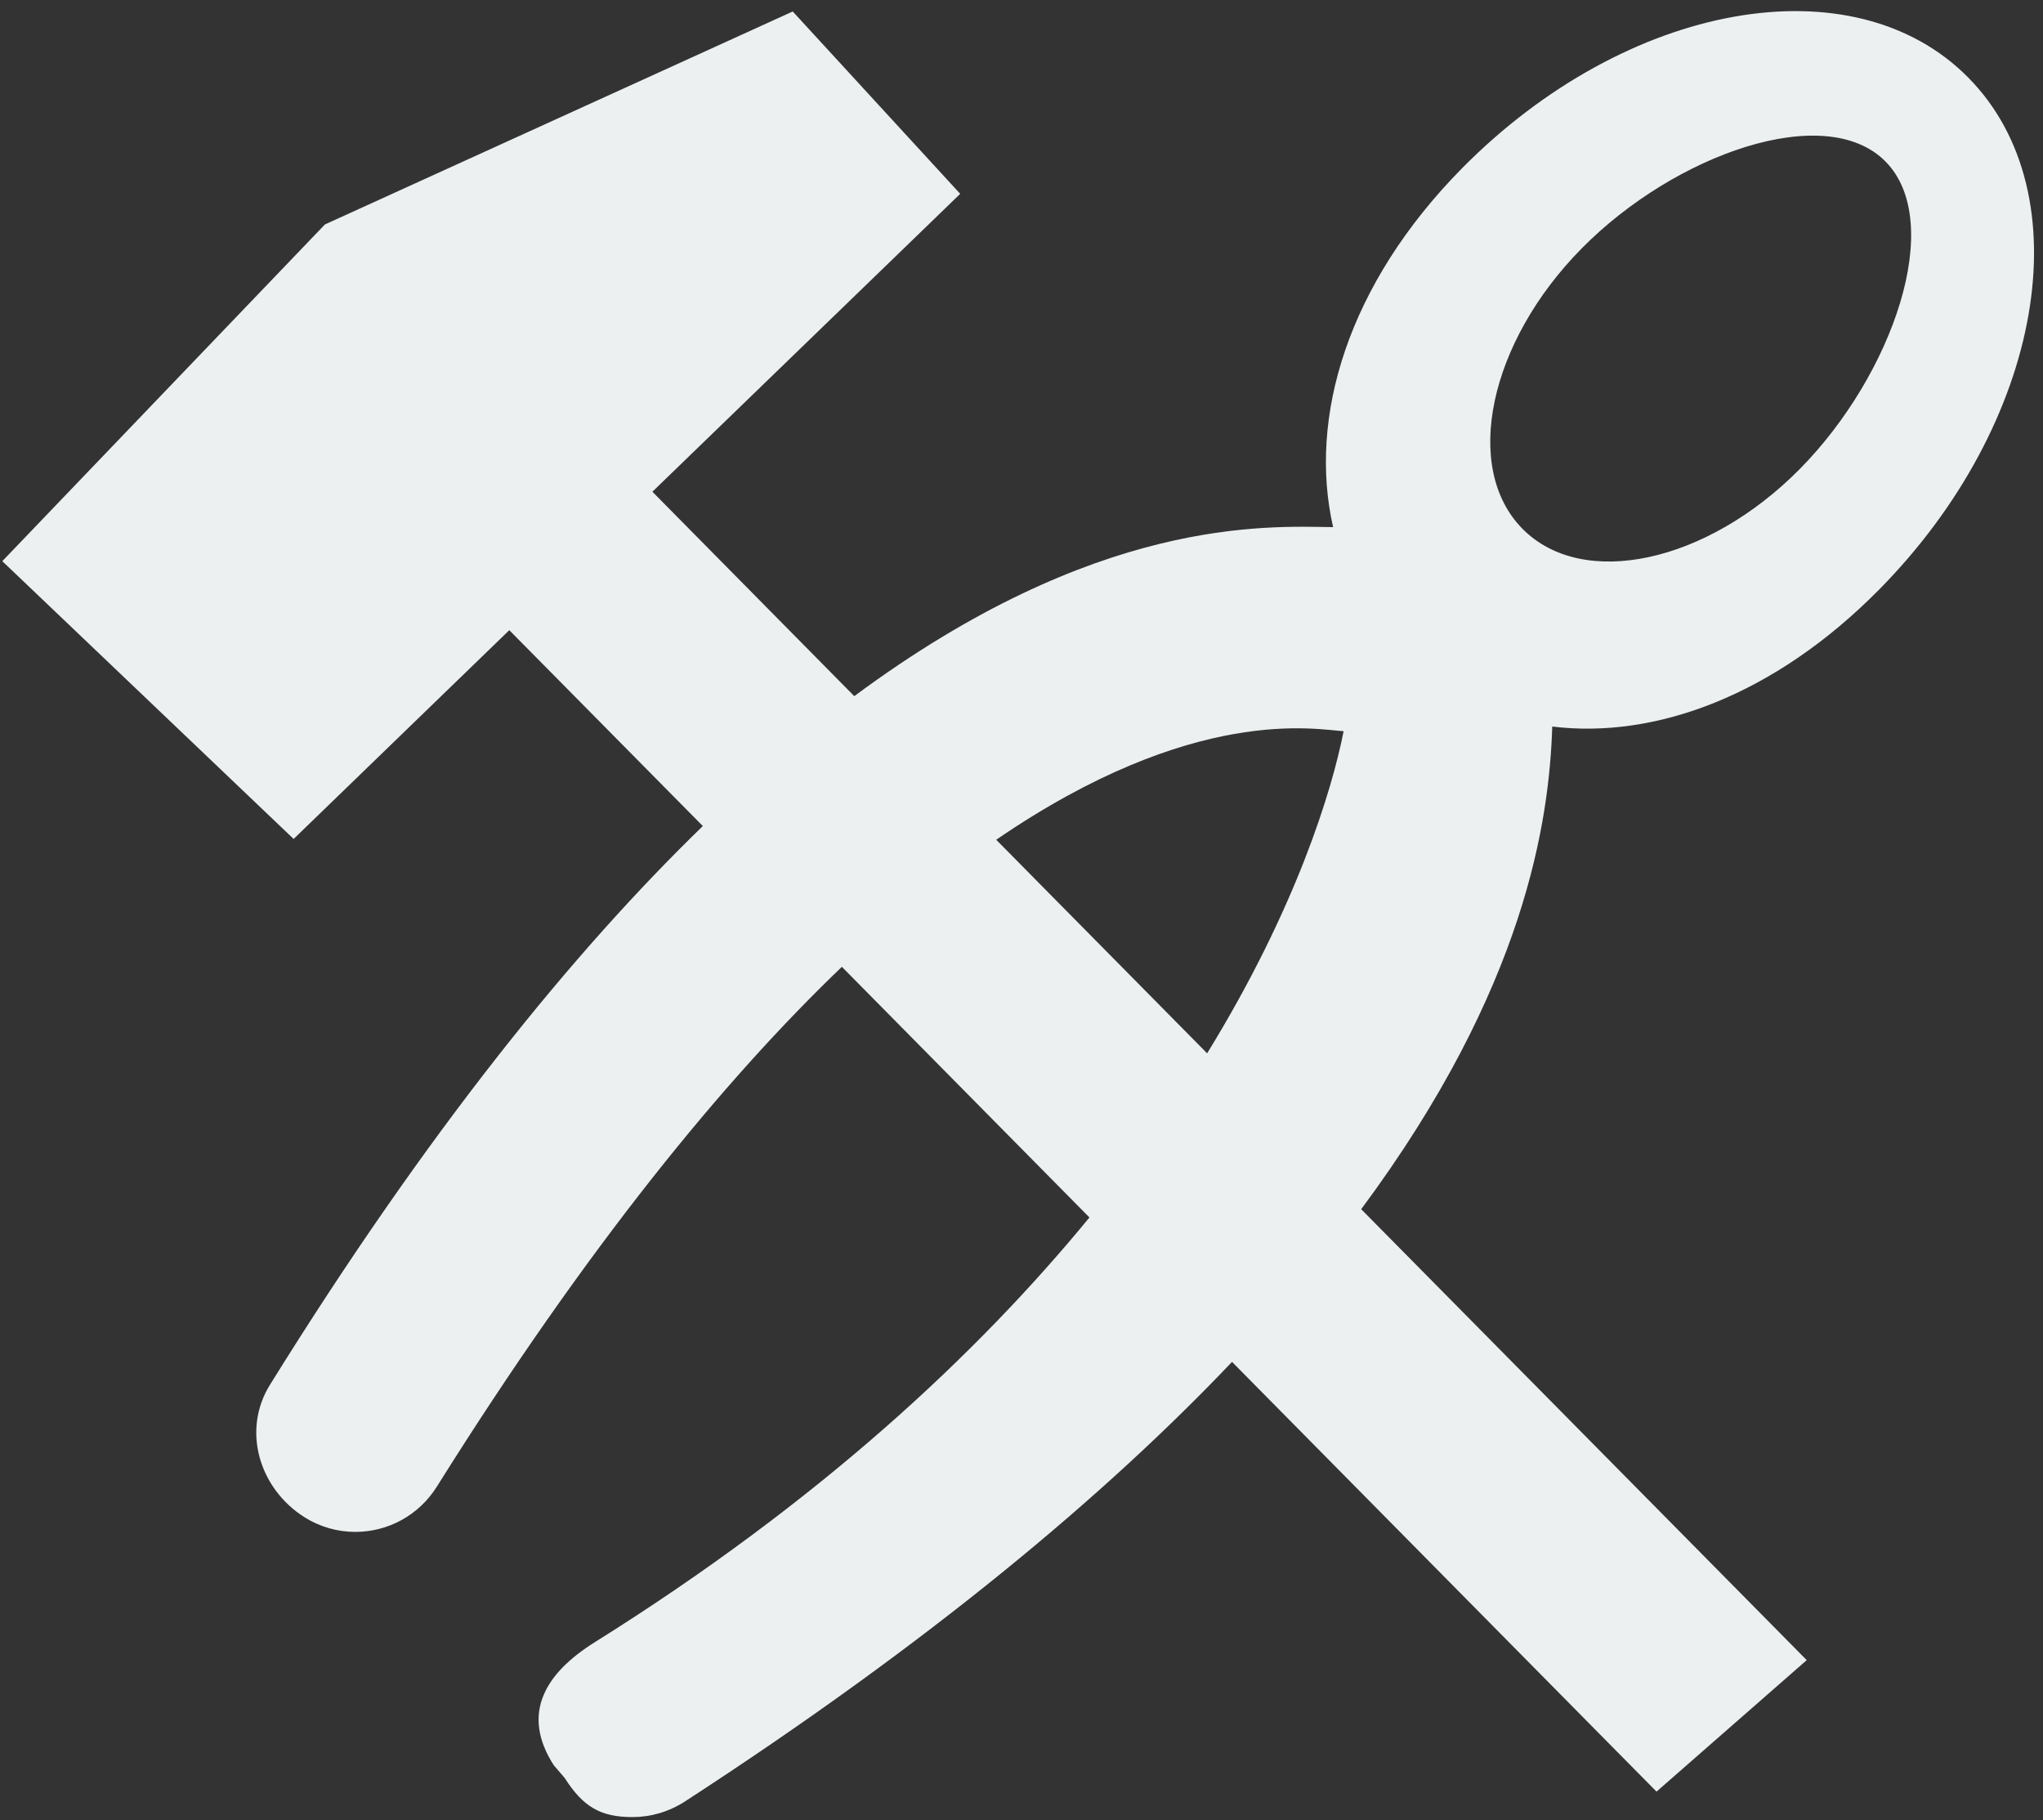 <?xml version="1.0" encoding="UTF-8"?>
<svg width="110px" height="98px" viewBox="0 0 110 98" version="1.1" xmlns="http://www.w3.org/2000/svg" xmlns:xlink="http://www.w3.org/1999/xlink">
    <rect x="0" y="0" width="110" height="98" fill="#333333" stroke="none"/>
    <!-- Generator: Sketch 49.3 (51167) - http://www.bohemiancoding.com/sketch -->
    <title>logo_novokuznetsk</title>
    <desc>Created with Sketch.</desc>
    <defs></defs>
    <g id="Page-1" stroke="none" stroke-width="1" fill="none" fill-rule="evenodd">
        <g id="Главная-страница-2-2" transform="translate(-742, -399)" fill="#ECF0F1" fill-rule="nonzero">
            <g id="logo_novokuznetsk" transform="translate(742.124, 399.598)">
                <path d="M101.05,31.147 C109.899,22.192 112.052,9.854 105.852,3.579 C99.659,-2.691 87.473,-0.507 78.612,8.444 C72.431,14.703 70.306,21.876 71.654,27.783 C68.036,27.732 58.921,27.209 45.872,36.882 L35.003,25.876 L51.576,9.838 L42.559,0.02 L17.37,11.487 L0,29.615 L15.686,44.571 L27.298,33.331 L37.718,43.876 C30.728,50.658 22.91,60.277 14.425,73.936 C12.885,76.39 13.823,79.523 16.241,81.07 C17.101,81.617 18.058,81.879 19.007,81.879 C20.738,81.879 22.418,81.012 23.407,79.425 C31.564,66.415 38.87,57.527 45.204,51.455 L58.534,64.95 C52.514,72.283 44.02,80.234 31.912,87.81 C30.498,88.697 29.591,89.63 29.166,90.619 C28.638,91.822 28.833,93.104 29.693,94.444 L30.279,95.124 C31.271,96.686 32.217,97.233 33.932,97.233 C34.885,97.233 35.862,96.964 36.741,96.401 C49.943,87.829 59.413,79.879 66.211,72.725 L89.067,95.862 L97.155,88.783 L73.166,64.505 C82.054,52.538 83.293,43.516 83.453,38.519 C88.973,39.195 95.396,36.871 101.05,31.147 Z M85.043,12.772 C90.04,7.709 98.155,4.822 101.394,8.096 C104.64,11.378 101.788,19.586 96.78,24.654 C91.771,29.721 85.094,31.155 81.851,27.873 C78.612,24.595 80.034,17.84 85.043,12.772 Z M53.514,44.614 C64.176,37.312 70.751,38.684 72.22,38.769 C71.587,41.977 69.661,48.322 64.871,56.112 L53.514,44.614 Z" id="Shape"></path>
            </g>
        </g>
    </g>
</svg>